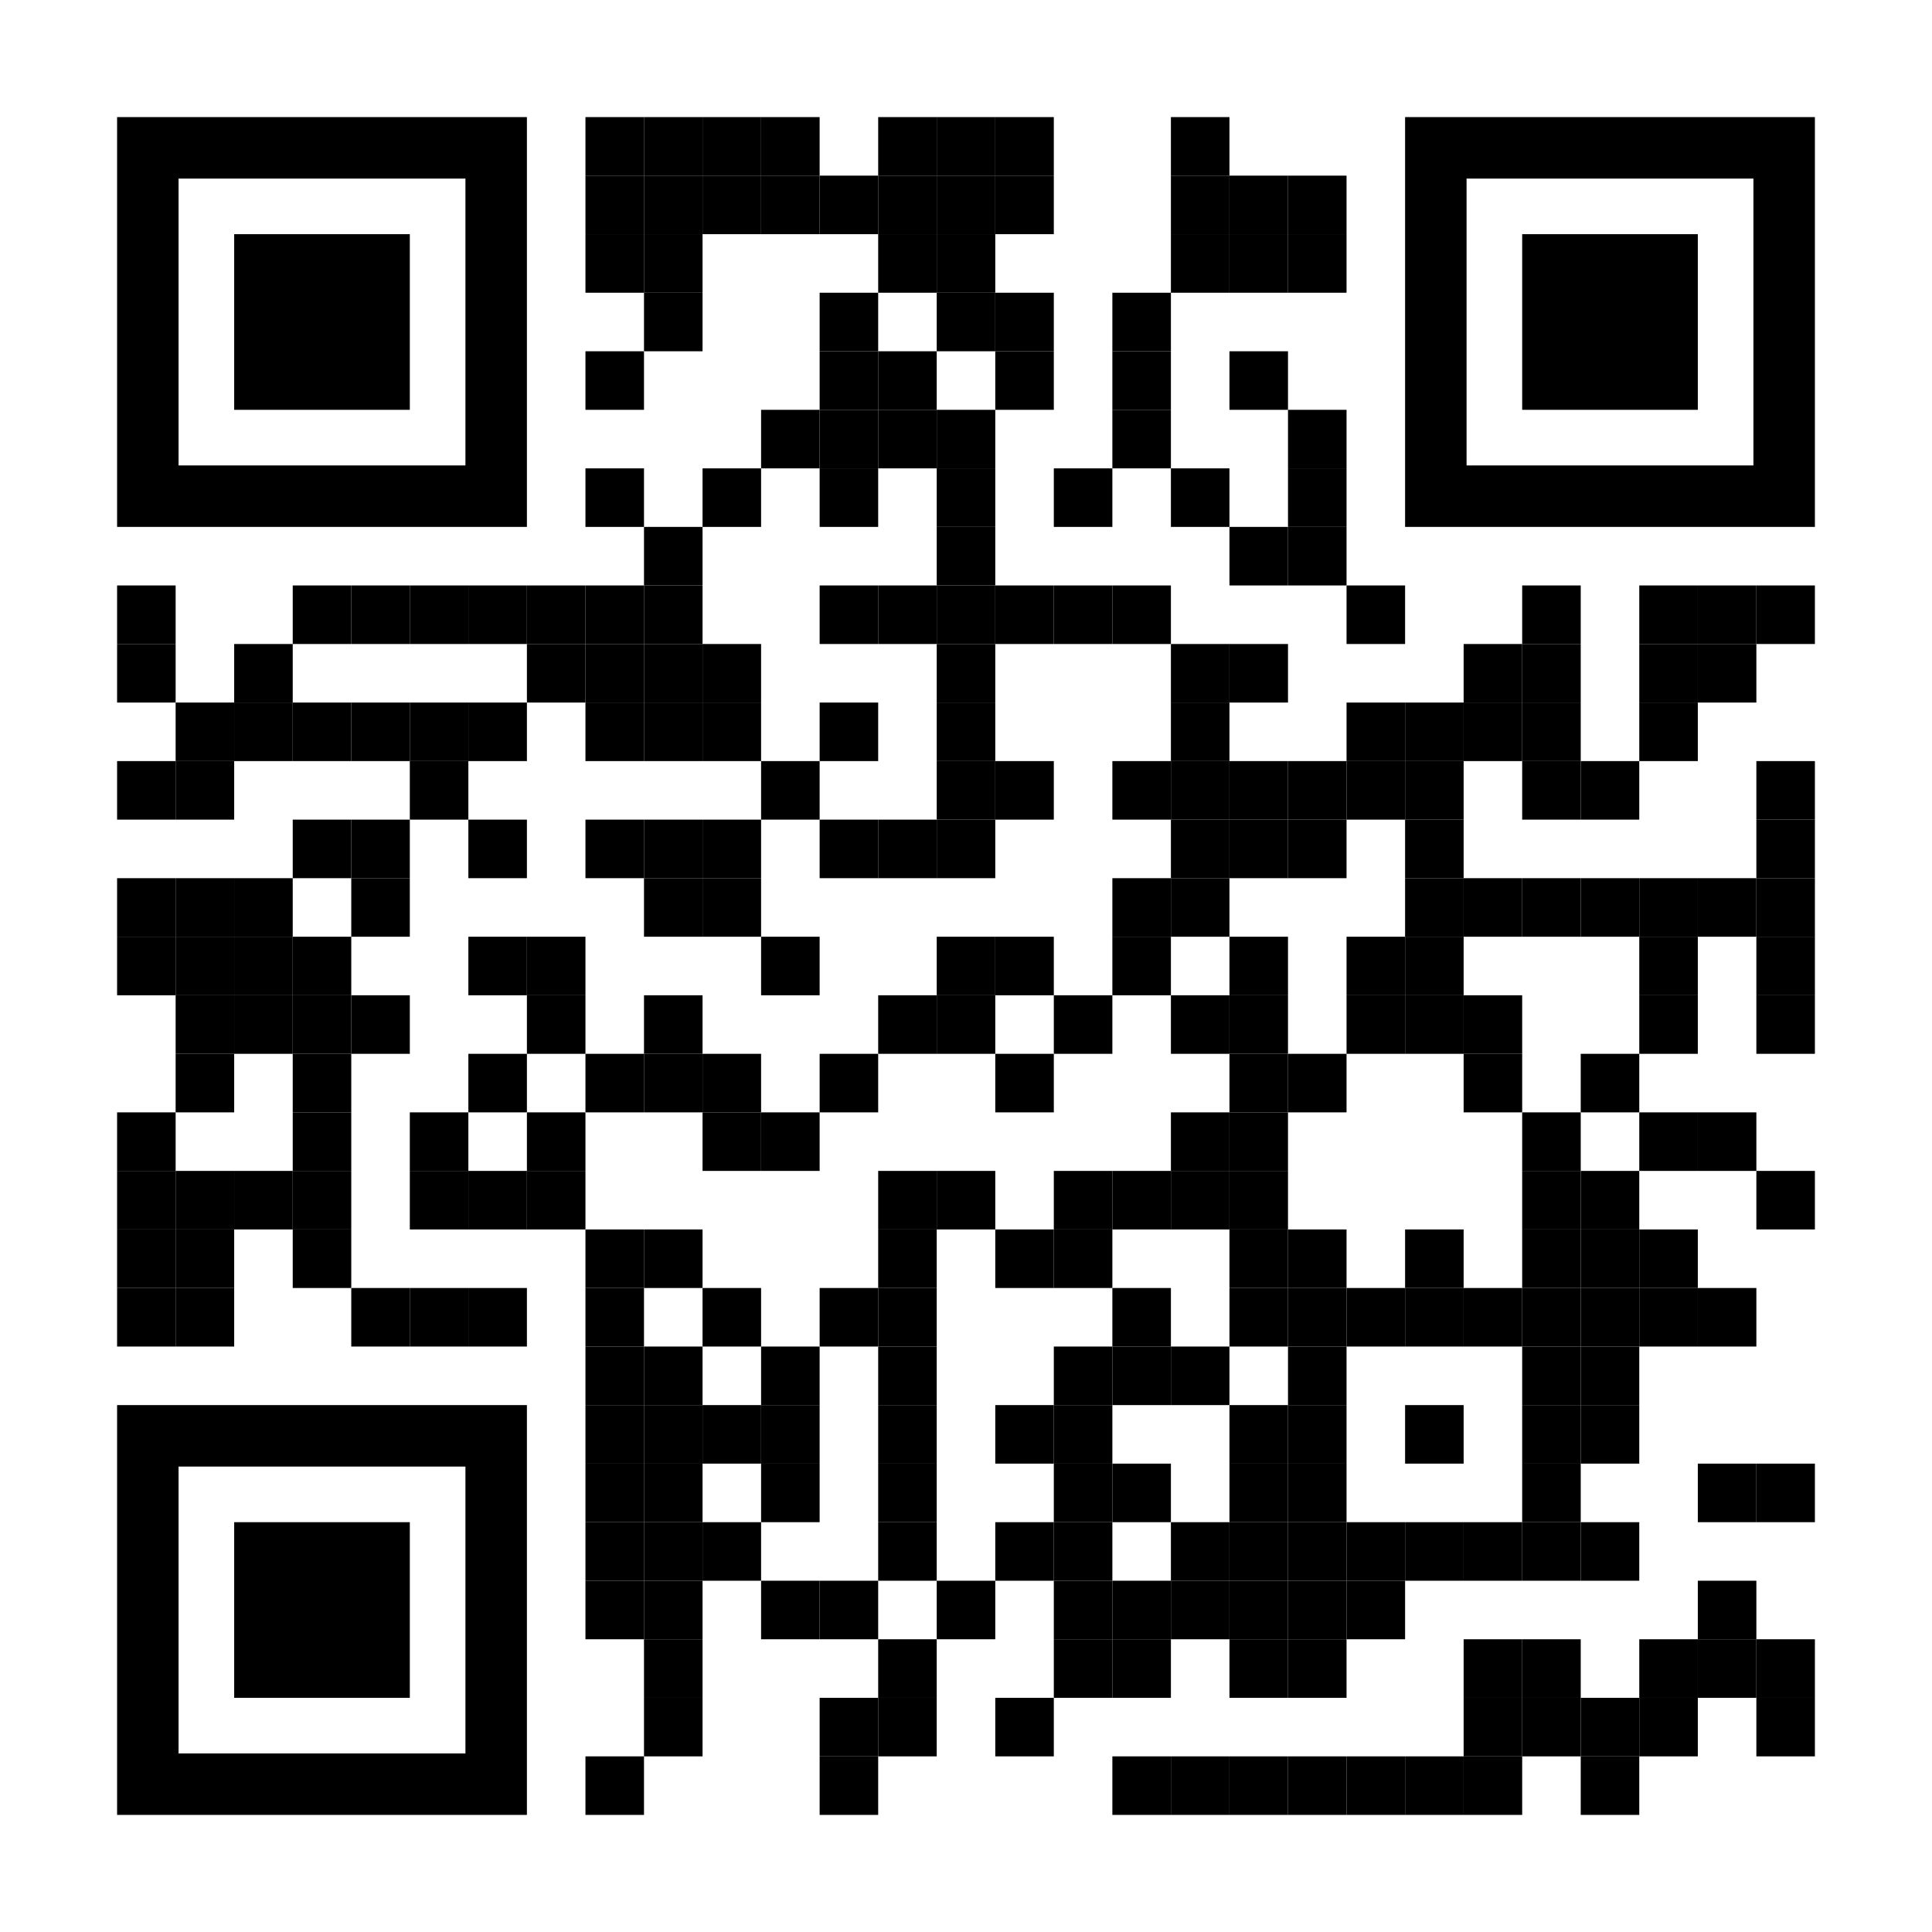 <svg width="1155" height="1155" viewBox="0 0 1155 1155" xmlns="http://www.w3.org/2000/svg" xmlns:xlink="http://www.w3.org/1999/xlink" id="Layer_1" xml:space="preserve" overflow="hidden"><rect x="0" y="0" width="1155" height="1155" fill="#FFFFFF"/><g transform="translate(70 70)"><g transform="matrix(0.35 0 0 0.35 280 0)"><g><rect x="0" y="0" width="100" height="100"/></g></g><g transform="matrix(0.35 0 0 0.35 315 0)"><g><rect x="0" y="0" width="100" height="100"/></g></g><g transform="matrix(0.35 0 0 0.35 350 0)"><g><rect x="0" y="0" width="100" height="100"/></g></g><g transform="matrix(0.35 0 0 0.35 385 0)"><g><rect x="0" y="0" width="100" height="100"/></g></g><g transform="matrix(0.35 0 0 0.35 455 0)"><g><rect x="0" y="0" width="100" height="100"/></g></g><g transform="matrix(0.35 0 0 0.35 490 0)"><g><rect x="0" y="0" width="100" height="100"/></g></g><g transform="matrix(0.35 0 0 0.35 525 0)"><g><rect x="0" y="0" width="100" height="100"/></g></g><g transform="matrix(0.35 0 0 0.35 630 0)"><g><rect x="0" y="0" width="100" height="100"/></g></g><g transform="matrix(0.35 0 0 0.35 280 35)"><g><rect x="0" y="0" width="100" height="100"/></g></g><g transform="matrix(0.35 0 0 0.35 315 35)"><g><rect x="0" y="0" width="100" height="100"/></g></g><g transform="matrix(0.35 0 0 0.35 350 35)"><g><rect x="0" y="0" width="100" height="100"/></g></g><g transform="matrix(0.35 0 0 0.35 385 35)"><g><rect x="0" y="0" width="100" height="100"/></g></g><g transform="matrix(0.35 0 0 0.35 420 35)"><g><rect x="0" y="0" width="100" height="100"/></g></g><g transform="matrix(0.35 0 0 0.35 455 35)"><g><rect x="0" y="0" width="100" height="100"/></g></g><g transform="matrix(0.35 0 0 0.35 490 35)"><g><rect x="0" y="0" width="100" height="100"/></g></g><g transform="matrix(0.35 0 0 0.35 525 35)"><g><rect x="0" y="0" width="100" height="100"/></g></g><g transform="matrix(0.35 0 0 0.35 630 35)"><g><rect x="0" y="0" width="100" height="100"/></g></g><g transform="matrix(0.35 0 0 0.35 665 35)"><g><rect x="0" y="0" width="100" height="100"/></g></g><g transform="matrix(0.35 0 0 0.35 700 35)"><g><rect x="0" y="0" width="100" height="100"/></g></g><g transform="matrix(0.35 0 0 0.35 280 70)"><g><rect x="0" y="0" width="100" height="100"/></g></g><g transform="matrix(0.35 0 0 0.35 315 70)"><g><rect x="0" y="0" width="100" height="100"/></g></g><g transform="matrix(0.35 0 0 0.35 455 70)"><g><rect x="0" y="0" width="100" height="100"/></g></g><g transform="matrix(0.35 0 0 0.35 490 70)"><g><rect x="0" y="0" width="100" height="100"/></g></g><g transform="matrix(0.35 0 0 0.35 630 70)"><g><rect x="0" y="0" width="100" height="100"/></g></g><g transform="matrix(0.35 0 0 0.35 665 70)"><g><rect x="0" y="0" width="100" height="100"/></g></g><g transform="matrix(0.35 0 0 0.35 700 70)"><g><rect x="0" y="0" width="100" height="100"/></g></g><g transform="matrix(0.35 0 0 0.35 315 105)"><g><rect x="0" y="0" width="100" height="100"/></g></g><g transform="matrix(0.35 0 0 0.35 420 105)"><g><rect x="0" y="0" width="100" height="100"/></g></g><g transform="matrix(0.35 0 0 0.35 490 105)"><g><rect x="0" y="0" width="100" height="100"/></g></g><g transform="matrix(0.35 0 0 0.35 525 105)"><g><rect x="0" y="0" width="100" height="100"/></g></g><g transform="matrix(0.35 0 0 0.35 595 105)"><g><rect x="0" y="0" width="100" height="100"/></g></g><g transform="matrix(0.35 0 0 0.35 280 140)"><g><rect x="0" y="0" width="100" height="100"/></g></g><g transform="matrix(0.35 0 0 0.35 420 140)"><g><rect x="0" y="0" width="100" height="100"/></g></g><g transform="matrix(0.35 0 0 0.35 455 140)"><g><rect x="0" y="0" width="100" height="100"/></g></g><g transform="matrix(0.35 0 0 0.35 525 140)"><g><rect x="0" y="0" width="100" height="100"/></g></g><g transform="matrix(0.35 0 0 0.35 595 140)"><g><rect x="0" y="0" width="100" height="100"/></g></g><g transform="matrix(0.35 0 0 0.35 665 140)"><g><rect x="0" y="0" width="100" height="100"/></g></g><g transform="matrix(0.35 0 0 0.35 385 175)"><g><rect x="0" y="0" width="100" height="100"/></g></g><g transform="matrix(0.35 0 0 0.35 420 175)"><g><rect x="0" y="0" width="100" height="100"/></g></g><g transform="matrix(0.35 0 0 0.35 455 175)"><g><rect x="0" y="0" width="100" height="100"/></g></g><g transform="matrix(0.35 0 0 0.35 490 175)"><g><rect x="0" y="0" width="100" height="100"/></g></g><g transform="matrix(0.35 0 0 0.35 595 175)"><g><rect x="0" y="0" width="100" height="100"/></g></g><g transform="matrix(0.35 0 0 0.35 700 175)"><g><rect x="0" y="0" width="100" height="100"/></g></g><g transform="matrix(0.35 0 0 0.35 280 210)"><g><rect x="0" y="0" width="100" height="100"/></g></g><g transform="matrix(0.35 0 0 0.35 350 210)"><g><rect x="0" y="0" width="100" height="100"/></g></g><g transform="matrix(0.35 0 0 0.35 420 210)"><g><rect x="0" y="0" width="100" height="100"/></g></g><g transform="matrix(0.35 0 0 0.35 490 210)"><g><rect x="0" y="0" width="100" height="100"/></g></g><g transform="matrix(0.35 0 0 0.35 560 210)"><g><rect x="0" y="0" width="100" height="100"/></g></g><g transform="matrix(0.35 0 0 0.35 630 210)"><g><rect x="0" y="0" width="100" height="100"/></g></g><g transform="matrix(0.35 0 0 0.35 700 210)"><g><rect x="0" y="0" width="100" height="100"/></g></g><g transform="matrix(0.35 0 0 0.35 315 245)"><g><rect x="0" y="0" width="100" height="100"/></g></g><g transform="matrix(0.35 0 0 0.35 490 245)"><g><rect x="0" y="0" width="100" height="100"/></g></g><g transform="matrix(0.35 0 0 0.35 665 245)"><g><rect x="0" y="0" width="100" height="100"/></g></g><g transform="matrix(0.35 0 0 0.35 700 245)"><g><rect x="0" y="0" width="100" height="100"/></g></g><g transform="matrix(0.35 0 0 0.35 0 280)"><g><rect x="0" y="0" width="100" height="100"/></g></g><g transform="matrix(0.35 0 0 0.35 105 280)"><g><rect x="0" y="0" width="100" height="100"/></g></g><g transform="matrix(0.35 0 0 0.35 140 280)"><g><rect x="0" y="0" width="100" height="100"/></g></g><g transform="matrix(0.35 0 0 0.35 175 280)"><g><rect x="0" y="0" width="100" height="100"/></g></g><g transform="matrix(0.35 0 0 0.35 210 280)"><g><rect x="0" y="0" width="100" height="100"/></g></g><g transform="matrix(0.35 0 0 0.35 245 280)"><g><rect x="0" y="0" width="100" height="100"/></g></g><g transform="matrix(0.35 0 0 0.35 280 280)"><g><rect x="0" y="0" width="100" height="100"/></g></g><g transform="matrix(0.35 0 0 0.35 315 280)"><g><rect x="0" y="0" width="100" height="100"/></g></g><g transform="matrix(0.35 0 0 0.35 420 280)"><g><rect x="0" y="0" width="100" height="100"/></g></g><g transform="matrix(0.35 0 0 0.35 455 280)"><g><rect x="0" y="0" width="100" height="100"/></g></g><g transform="matrix(0.35 0 0 0.35 490 280)"><g><rect x="0" y="0" width="100" height="100"/></g></g><g transform="matrix(0.35 0 0 0.35 525 280)"><g><rect x="0" y="0" width="100" height="100"/></g></g><g transform="matrix(0.35 0 0 0.35 560 280)"><g><rect x="0" y="0" width="100" height="100"/></g></g><g transform="matrix(0.35 0 0 0.35 595 280)"><g><rect x="0" y="0" width="100" height="100"/></g></g><g transform="matrix(0.35 0 0 0.35 735 280)"><g><rect x="0" y="0" width="100" height="100"/></g></g><g transform="matrix(0.35 0 0 0.35 840 280)"><g><rect x="0" y="0" width="100" height="100"/></g></g><g transform="matrix(0.35 0 0 0.35 910 280)"><g><rect x="0" y="0" width="100" height="100"/></g></g><g transform="matrix(0.35 0 0 0.35 945 280)"><g><rect x="0" y="0" width="100" height="100"/></g></g><g transform="matrix(0.35 0 0 0.35 980 280)"><g><rect x="0" y="0" width="100" height="100"/></g></g><g transform="matrix(0.35 0 0 0.35 0 315)"><g><rect x="0" y="0" width="100" height="100"/></g></g><g transform="matrix(0.35 0 0 0.35 70 315)"><g><rect x="0" y="0" width="100" height="100"/></g></g><g transform="matrix(0.35 0 0 0.35 245 315)"><g><rect x="0" y="0" width="100" height="100"/></g></g><g transform="matrix(0.35 0 0 0.35 280 315)"><g><rect x="0" y="0" width="100" height="100"/></g></g><g transform="matrix(0.35 0 0 0.35 315 315)"><g><rect x="0" y="0" width="100" height="100"/></g></g><g transform="matrix(0.35 0 0 0.35 350 315)"><g><rect x="0" y="0" width="100" height="100"/></g></g><g transform="matrix(0.35 0 0 0.35 490 315)"><g><rect x="0" y="0" width="100" height="100"/></g></g><g transform="matrix(0.35 0 0 0.35 630 315)"><g><rect x="0" y="0" width="100" height="100"/></g></g><g transform="matrix(0.35 0 0 0.35 665 315)"><g><rect x="0" y="0" width="100" height="100"/></g></g><g transform="matrix(0.35 0 0 0.35 805 315)"><g><rect x="0" y="0" width="100" height="100"/></g></g><g transform="matrix(0.35 0 0 0.35 840 315)"><g><rect x="0" y="0" width="100" height="100"/></g></g><g transform="matrix(0.35 0 0 0.35 910 315)"><g><rect x="0" y="0" width="100" height="100"/></g></g><g transform="matrix(0.35 0 0 0.35 945 315)"><g><rect x="0" y="0" width="100" height="100"/></g></g><g transform="matrix(0.35 0 0 0.35 35 350)"><g><rect x="0" y="0" width="100" height="100"/></g></g><g transform="matrix(0.35 0 0 0.35 70 350)"><g><rect x="0" y="0" width="100" height="100"/></g></g><g transform="matrix(0.35 0 0 0.35 105 350)"><g><rect x="0" y="0" width="100" height="100"/></g></g><g transform="matrix(0.35 0 0 0.35 140 350)"><g><rect x="0" y="0" width="100" height="100"/></g></g><g transform="matrix(0.35 0 0 0.35 175 350)"><g><rect x="0" y="0" width="100" height="100"/></g></g><g transform="matrix(0.35 0 0 0.35 210 350)"><g><rect x="0" y="0" width="100" height="100"/></g></g><g transform="matrix(0.35 0 0 0.35 280 350)"><g><rect x="0" y="0" width="100" height="100"/></g></g><g transform="matrix(0.35 0 0 0.35 315 350)"><g><rect x="0" y="0" width="100" height="100"/></g></g><g transform="matrix(0.35 0 0 0.35 350 350)"><g><rect x="0" y="0" width="100" height="100"/></g></g><g transform="matrix(0.35 0 0 0.35 420 350)"><g><rect x="0" y="0" width="100" height="100"/></g></g><g transform="matrix(0.35 0 0 0.35 490 350)"><g><rect x="0" y="0" width="100" height="100"/></g></g><g transform="matrix(0.35 0 0 0.35 630 350)"><g><rect x="0" y="0" width="100" height="100"/></g></g><g transform="matrix(0.35 0 0 0.35 735 350)"><g><rect x="0" y="0" width="100" height="100"/></g></g><g transform="matrix(0.35 0 0 0.35 770 350)"><g><rect x="0" y="0" width="100" height="100"/></g></g><g transform="matrix(0.35 0 0 0.35 805 350)"><g><rect x="0" y="0" width="100" height="100"/></g></g><g transform="matrix(0.35 0 0 0.35 840 350)"><g><rect x="0" y="0" width="100" height="100"/></g></g><g transform="matrix(0.35 0 0 0.35 910 350)"><g><rect x="0" y="0" width="100" height="100"/></g></g><g transform="matrix(0.35 0 0 0.35 0 385)"><g><rect x="0" y="0" width="100" height="100"/></g></g><g transform="matrix(0.35 0 0 0.35 35 385)"><g><rect x="0" y="0" width="100" height="100"/></g></g><g transform="matrix(0.35 0 0 0.35 175 385)"><g><rect x="0" y="0" width="100" height="100"/></g></g><g transform="matrix(0.35 0 0 0.35 385 385)"><g><rect x="0" y="0" width="100" height="100"/></g></g><g transform="matrix(0.35 0 0 0.35 490 385)"><g><rect x="0" y="0" width="100" height="100"/></g></g><g transform="matrix(0.35 0 0 0.35 525 385)"><g><rect x="0" y="0" width="100" height="100"/></g></g><g transform="matrix(0.35 0 0 0.35 595 385)"><g><rect x="0" y="0" width="100" height="100"/></g></g><g transform="matrix(0.35 0 0 0.35 630 385)"><g><rect x="0" y="0" width="100" height="100"/></g></g><g transform="matrix(0.35 0 0 0.35 665 385)"><g><rect x="0" y="0" width="100" height="100"/></g></g><g transform="matrix(0.35 0 0 0.35 700 385)"><g><rect x="0" y="0" width="100" height="100"/></g></g><g transform="matrix(0.35 0 0 0.35 735 385)"><g><rect x="0" y="0" width="100" height="100"/></g></g><g transform="matrix(0.35 0 0 0.35 770 385)"><g><rect x="0" y="0" width="100" height="100"/></g></g><g transform="matrix(0.35 0 0 0.35 840 385)"><g><rect x="0" y="0" width="100" height="100"/></g></g><g transform="matrix(0.35 0 0 0.35 875 385)"><g><rect x="0" y="0" width="100" height="100"/></g></g><g transform="matrix(0.35 0 0 0.35 980 385)"><g><rect x="0" y="0" width="100" height="100"/></g></g><g transform="matrix(0.35 0 0 0.35 105 420)"><g><rect x="0" y="0" width="100" height="100"/></g></g><g transform="matrix(0.35 0 0 0.35 140 420)"><g><rect x="0" y="0" width="100" height="100"/></g></g><g transform="matrix(0.35 0 0 0.35 210 420)"><g><rect x="0" y="0" width="100" height="100"/></g></g><g transform="matrix(0.35 0 0 0.35 280 420)"><g><rect x="0" y="0" width="100" height="100"/></g></g><g transform="matrix(0.35 0 0 0.35 315 420)"><g><rect x="0" y="0" width="100" height="100"/></g></g><g transform="matrix(0.35 0 0 0.35 350 420)"><g><rect x="0" y="0" width="100" height="100"/></g></g><g transform="matrix(0.35 0 0 0.35 420 420)"><g><rect x="0" y="0" width="100" height="100"/></g></g><g transform="matrix(0.35 0 0 0.35 455 420)"><g><rect x="0" y="0" width="100" height="100"/></g></g><g transform="matrix(0.35 0 0 0.35 490 420)"><g><rect x="0" y="0" width="100" height="100"/></g></g><g transform="matrix(0.35 0 0 0.35 630 420)"><g><rect x="0" y="0" width="100" height="100"/></g></g><g transform="matrix(0.35 0 0 0.35 665 420)"><g><rect x="0" y="0" width="100" height="100"/></g></g><g transform="matrix(0.35 0 0 0.35 700 420)"><g><rect x="0" y="0" width="100" height="100"/></g></g><g transform="matrix(0.35 0 0 0.35 770 420)"><g><rect x="0" y="0" width="100" height="100"/></g></g><g transform="matrix(0.35 0 0 0.35 980 420)"><g><rect x="0" y="0" width="100" height="100"/></g></g><g transform="matrix(0.35 0 0 0.35 0 455)"><g><rect x="0" y="0" width="100" height="100"/></g></g><g transform="matrix(0.35 0 0 0.35 35 455)"><g><rect x="0" y="0" width="100" height="100"/></g></g><g transform="matrix(0.35 0 0 0.35 70 455)"><g><rect x="0" y="0" width="100" height="100"/></g></g><g transform="matrix(0.35 0 0 0.35 140 455)"><g><rect x="0" y="0" width="100" height="100"/></g></g><g transform="matrix(0.35 0 0 0.35 315 455)"><g><rect x="0" y="0" width="100" height="100"/></g></g><g transform="matrix(0.35 0 0 0.35 350 455)"><g><rect x="0" y="0" width="100" height="100"/></g></g><g transform="matrix(0.35 0 0 0.35 595 455)"><g><rect x="0" y="0" width="100" height="100"/></g></g><g transform="matrix(0.35 0 0 0.35 630 455)"><g><rect x="0" y="0" width="100" height="100"/></g></g><g transform="matrix(0.35 0 0 0.35 770 455)"><g><rect x="0" y="0" width="100" height="100"/></g></g><g transform="matrix(0.35 0 0 0.35 805 455)"><g><rect x="0" y="0" width="100" height="100"/></g></g><g transform="matrix(0.35 0 0 0.35 840 455)"><g><rect x="0" y="0" width="100" height="100"/></g></g><g transform="matrix(0.35 0 0 0.35 875 455)"><g><rect x="0" y="0" width="100" height="100"/></g></g><g transform="matrix(0.35 0 0 0.35 910 455)"><g><rect x="0" y="0" width="100" height="100"/></g></g><g transform="matrix(0.35 0 0 0.35 945 455)"><g><rect x="0" y="0" width="100" height="100"/></g></g><g transform="matrix(0.35 0 0 0.35 980 455)"><g><rect x="0" y="0" width="100" height="100"/></g></g><g transform="matrix(0.35 0 0 0.35 0 490)"><g><rect x="0" y="0" width="100" height="100"/></g></g><g transform="matrix(0.35 0 0 0.35 35 490)"><g><rect x="0" y="0" width="100" height="100"/></g></g><g transform="matrix(0.35 0 0 0.35 70 490)"><g><rect x="0" y="0" width="100" height="100"/></g></g><g transform="matrix(0.35 0 0 0.35 105 490)"><g><rect x="0" y="0" width="100" height="100"/></g></g><g transform="matrix(0.35 0 0 0.35 210 490)"><g><rect x="0" y="0" width="100" height="100"/></g></g><g transform="matrix(0.35 0 0 0.35 245 490)"><g><rect x="0" y="0" width="100" height="100"/></g></g><g transform="matrix(0.35 0 0 0.35 385 490)"><g><rect x="0" y="0" width="100" height="100"/></g></g><g transform="matrix(0.35 0 0 0.35 490 490)"><g><rect x="0" y="0" width="100" height="100"/></g></g><g transform="matrix(0.35 0 0 0.35 525 490)"><g><rect x="0" y="0" width="100" height="100"/></g></g><g transform="matrix(0.35 0 0 0.35 595 490)"><g><rect x="0" y="0" width="100" height="100"/></g></g><g transform="matrix(0.35 0 0 0.35 665 490)"><g><rect x="0" y="0" width="100" height="100"/></g></g><g transform="matrix(0.35 0 0 0.35 735 490)"><g><rect x="0" y="0" width="100" height="100"/></g></g><g transform="matrix(0.35 0 0 0.35 770 490)"><g><rect x="0" y="0" width="100" height="100"/></g></g><g transform="matrix(0.35 0 0 0.35 910 490)"><g><rect x="0" y="0" width="100" height="100"/></g></g><g transform="matrix(0.35 0 0 0.35 980 490)"><g><rect x="0" y="0" width="100" height="100"/></g></g><g transform="matrix(0.35 0 0 0.35 35 525)"><g><rect x="0" y="0" width="100" height="100"/></g></g><g transform="matrix(0.35 0 0 0.35 70 525)"><g><rect x="0" y="0" width="100" height="100"/></g></g><g transform="matrix(0.35 0 0 0.35 105 525)"><g><rect x="0" y="0" width="100" height="100"/></g></g><g transform="matrix(0.35 0 0 0.35 140 525)"><g><rect x="0" y="0" width="100" height="100"/></g></g><g transform="matrix(0.35 0 0 0.35 245 525)"><g><rect x="0" y="0" width="100" height="100"/></g></g><g transform="matrix(0.35 0 0 0.35 315 525)"><g><rect x="0" y="0" width="100" height="100"/></g></g><g transform="matrix(0.35 0 0 0.35 455 525)"><g><rect x="0" y="0" width="100" height="100"/></g></g><g transform="matrix(0.35 0 0 0.35 490 525)"><g><rect x="0" y="0" width="100" height="100"/></g></g><g transform="matrix(0.35 0 0 0.35 560 525)"><g><rect x="0" y="0" width="100" height="100"/></g></g><g transform="matrix(0.35 0 0 0.35 630 525)"><g><rect x="0" y="0" width="100" height="100"/></g></g><g transform="matrix(0.35 0 0 0.35 665 525)"><g><rect x="0" y="0" width="100" height="100"/></g></g><g transform="matrix(0.35 0 0 0.35 735 525)"><g><rect x="0" y="0" width="100" height="100"/></g></g><g transform="matrix(0.35 0 0 0.35 770 525)"><g><rect x="0" y="0" width="100" height="100"/></g></g><g transform="matrix(0.35 0 0 0.35 805 525)"><g><rect x="0" y="0" width="100" height="100"/></g></g><g transform="matrix(0.35 0 0 0.35 910 525)"><g><rect x="0" y="0" width="100" height="100"/></g></g><g transform="matrix(0.35 0 0 0.35 980 525)"><g><rect x="0" y="0" width="100" height="100"/></g></g><g transform="matrix(0.35 0 0 0.35 35 560)"><g><rect x="0" y="0" width="100" height="100"/></g></g><g transform="matrix(0.35 0 0 0.35 105 560)"><g><rect x="0" y="0" width="100" height="100"/></g></g><g transform="matrix(0.35 0 0 0.35 210 560)"><g><rect x="0" y="0" width="100" height="100"/></g></g><g transform="matrix(0.35 0 0 0.35 280 560)"><g><rect x="0" y="0" width="100" height="100"/></g></g><g transform="matrix(0.35 0 0 0.35 315 560)"><g><rect x="0" y="0" width="100" height="100"/></g></g><g transform="matrix(0.35 0 0 0.35 350 560)"><g><rect x="0" y="0" width="100" height="100"/></g></g><g transform="matrix(0.35 0 0 0.35 420 560)"><g><rect x="0" y="0" width="100" height="100"/></g></g><g transform="matrix(0.35 0 0 0.35 525 560)"><g><rect x="0" y="0" width="100" height="100"/></g></g><g transform="matrix(0.35 0 0 0.35 665 560)"><g><rect x="0" y="0" width="100" height="100"/></g></g><g transform="matrix(0.35 0 0 0.35 700 560)"><g><rect x="0" y="0" width="100" height="100"/></g></g><g transform="matrix(0.35 0 0 0.35 805 560)"><g><rect x="0" y="0" width="100" height="100"/></g></g><g transform="matrix(0.35 0 0 0.35 875 560)"><g><rect x="0" y="0" width="100" height="100"/></g></g><g transform="matrix(0.35 0 0 0.35 0 595)"><g><rect x="0" y="0" width="100" height="100"/></g></g><g transform="matrix(0.35 0 0 0.35 105 595)"><g><rect x="0" y="0" width="100" height="100"/></g></g><g transform="matrix(0.35 0 0 0.35 175 595)"><g><rect x="0" y="0" width="100" height="100"/></g></g><g transform="matrix(0.35 0 0 0.35 245 595)"><g><rect x="0" y="0" width="100" height="100"/></g></g><g transform="matrix(0.35 0 0 0.35 350 595)"><g><rect x="0" y="0" width="100" height="100"/></g></g><g transform="matrix(0.35 0 0 0.35 385 595)"><g><rect x="0" y="0" width="100" height="100"/></g></g><g transform="matrix(0.35 0 0 0.35 630 595)"><g><rect x="0" y="0" width="100" height="100"/></g></g><g transform="matrix(0.35 0 0 0.35 665 595)"><g><rect x="0" y="0" width="100" height="100"/></g></g><g transform="matrix(0.35 0 0 0.35 840 595)"><g><rect x="0" y="0" width="100" height="100"/></g></g><g transform="matrix(0.35 0 0 0.35 910 595)"><g><rect x="0" y="0" width="100" height="100"/></g></g><g transform="matrix(0.35 0 0 0.35 945 595)"><g><rect x="0" y="0" width="100" height="100"/></g></g><g transform="matrix(0.35 0 0 0.35 0 630)"><g><rect x="0" y="0" width="100" height="100"/></g></g><g transform="matrix(0.35 0 0 0.35 35 630)"><g><rect x="0" y="0" width="100" height="100"/></g></g><g transform="matrix(0.35 0 0 0.35 70 630)"><g><rect x="0" y="0" width="100" height="100"/></g></g><g transform="matrix(0.35 0 0 0.35 105 630)"><g><rect x="0" y="0" width="100" height="100"/></g></g><g transform="matrix(0.35 0 0 0.35 175 630)"><g><rect x="0" y="0" width="100" height="100"/></g></g><g transform="matrix(0.35 0 0 0.35 210 630)"><g><rect x="0" y="0" width="100" height="100"/></g></g><g transform="matrix(0.35 0 0 0.35 245 630)"><g><rect x="0" y="0" width="100" height="100"/></g></g><g transform="matrix(0.35 0 0 0.35 455 630)"><g><rect x="0" y="0" width="100" height="100"/></g></g><g transform="matrix(0.35 0 0 0.35 490 630)"><g><rect x="0" y="0" width="100" height="100"/></g></g><g transform="matrix(0.35 0 0 0.35 560 630)"><g><rect x="0" y="0" width="100" height="100"/></g></g><g transform="matrix(0.35 0 0 0.35 595 630)"><g><rect x="0" y="0" width="100" height="100"/></g></g><g transform="matrix(0.35 0 0 0.35 630 630)"><g><rect x="0" y="0" width="100" height="100"/></g></g><g transform="matrix(0.35 0 0 0.35 665 630)"><g><rect x="0" y="0" width="100" height="100"/></g></g><g transform="matrix(0.35 0 0 0.35 840 630)"><g><rect x="0" y="0" width="100" height="100"/></g></g><g transform="matrix(0.35 0 0 0.35 875 630)"><g><rect x="0" y="0" width="100" height="100"/></g></g><g transform="matrix(0.35 0 0 0.35 980 630)"><g><rect x="0" y="0" width="100" height="100"/></g></g><g transform="matrix(0.35 0 0 0.35 0 665)"><g><rect x="0" y="0" width="100" height="100"/></g></g><g transform="matrix(0.35 0 0 0.35 35 665)"><g><rect x="0" y="0" width="100" height="100"/></g></g><g transform="matrix(0.35 0 0 0.35 105 665)"><g><rect x="0" y="0" width="100" height="100"/></g></g><g transform="matrix(0.35 0 0 0.35 280 665)"><g><rect x="0" y="0" width="100" height="100"/></g></g><g transform="matrix(0.35 0 0 0.35 315 665)"><g><rect x="0" y="0" width="100" height="100"/></g></g><g transform="matrix(0.35 0 0 0.35 455 665)"><g><rect x="0" y="0" width="100" height="100"/></g></g><g transform="matrix(0.35 0 0 0.35 525 665)"><g><rect x="0" y="0" width="100" height="100"/></g></g><g transform="matrix(0.35 0 0 0.35 560 665)"><g><rect x="0" y="0" width="100" height="100"/></g></g><g transform="matrix(0.35 0 0 0.35 665 665)"><g><rect x="0" y="0" width="100" height="100"/></g></g><g transform="matrix(0.35 0 0 0.35 700 665)"><g><rect x="0" y="0" width="100" height="100"/></g></g><g transform="matrix(0.35 0 0 0.35 770 665)"><g><rect x="0" y="0" width="100" height="100"/></g></g><g transform="matrix(0.35 0 0 0.35 840 665)"><g><rect x="0" y="0" width="100" height="100"/></g></g><g transform="matrix(0.35 0 0 0.35 875 665)"><g><rect x="0" y="0" width="100" height="100"/></g></g><g transform="matrix(0.35 0 0 0.35 910 665)"><g><rect x="0" y="0" width="100" height="100"/></g></g><g transform="matrix(0.35 0 0 0.35 0 700)"><g><rect x="0" y="0" width="100" height="100"/></g></g><g transform="matrix(0.35 0 0 0.35 35 700)"><g><rect x="0" y="0" width="100" height="100"/></g></g><g transform="matrix(0.35 0 0 0.35 140 700)"><g><rect x="0" y="0" width="100" height="100"/></g></g><g transform="matrix(0.35 0 0 0.35 175 700)"><g><rect x="0" y="0" width="100" height="100"/></g></g><g transform="matrix(0.35 0 0 0.35 210 700)"><g><rect x="0" y="0" width="100" height="100"/></g></g><g transform="matrix(0.35 0 0 0.35 280 700)"><g><rect x="0" y="0" width="100" height="100"/></g></g><g transform="matrix(0.35 0 0 0.35 350 700)"><g><rect x="0" y="0" width="100" height="100"/></g></g><g transform="matrix(0.35 0 0 0.35 420 700)"><g><rect x="0" y="0" width="100" height="100"/></g></g><g transform="matrix(0.35 0 0 0.35 455 700)"><g><rect x="0" y="0" width="100" height="100"/></g></g><g transform="matrix(0.35 0 0 0.35 595 700)"><g><rect x="0" y="0" width="100" height="100"/></g></g><g transform="matrix(0.35 0 0 0.35 665 700)"><g><rect x="0" y="0" width="100" height="100"/></g></g><g transform="matrix(0.35 0 0 0.35 700 700)"><g><rect x="0" y="0" width="100" height="100"/></g></g><g transform="matrix(0.35 0 0 0.35 735 700)"><g><rect x="0" y="0" width="100" height="100"/></g></g><g transform="matrix(0.35 0 0 0.35 770 700)"><g><rect x="0" y="0" width="100" height="100"/></g></g><g transform="matrix(0.35 0 0 0.35 805 700)"><g><rect x="0" y="0" width="100" height="100"/></g></g><g transform="matrix(0.35 0 0 0.35 840 700)"><g><rect x="0" y="0" width="100" height="100"/></g></g><g transform="matrix(0.35 0 0 0.35 875 700)"><g><rect x="0" y="0" width="100" height="100"/></g></g><g transform="matrix(0.35 0 0 0.35 910 700)"><g><rect x="0" y="0" width="100" height="100"/></g></g><g transform="matrix(0.35 0 0 0.35 945 700)"><g><rect x="0" y="0" width="100" height="100"/></g></g><g transform="matrix(0.35 0 0 0.35 280 735)"><g><rect x="0" y="0" width="100" height="100"/></g></g><g transform="matrix(0.35 0 0 0.35 315 735)"><g><rect x="0" y="0" width="100" height="100"/></g></g><g transform="matrix(0.35 0 0 0.35 385 735)"><g><rect x="0" y="0" width="100" height="100"/></g></g><g transform="matrix(0.35 0 0 0.35 455 735)"><g><rect x="0" y="0" width="100" height="100"/></g></g><g transform="matrix(0.35 0 0 0.35 560 735)"><g><rect x="0" y="0" width="100" height="100"/></g></g><g transform="matrix(0.35 0 0 0.35 595 735)"><g><rect x="0" y="0" width="100" height="100"/></g></g><g transform="matrix(0.35 0 0 0.35 630 735)"><g><rect x="0" y="0" width="100" height="100"/></g></g><g transform="matrix(0.35 0 0 0.35 700 735)"><g><rect x="0" y="0" width="100" height="100"/></g></g><g transform="matrix(0.35 0 0 0.35 840 735)"><g><rect x="0" y="0" width="100" height="100"/></g></g><g transform="matrix(0.35 0 0 0.35 875 735)"><g><rect x="0" y="0" width="100" height="100"/></g></g><g transform="matrix(0.35 0 0 0.35 280 770)"><g><rect x="0" y="0" width="100" height="100"/></g></g><g transform="matrix(0.35 0 0 0.35 315 770)"><g><rect x="0" y="0" width="100" height="100"/></g></g><g transform="matrix(0.35 0 0 0.35 350 770)"><g><rect x="0" y="0" width="100" height="100"/></g></g><g transform="matrix(0.35 0 0 0.35 385 770)"><g><rect x="0" y="0" width="100" height="100"/></g></g><g transform="matrix(0.35 0 0 0.35 455 770)"><g><rect x="0" y="0" width="100" height="100"/></g></g><g transform="matrix(0.35 0 0 0.35 525 770)"><g><rect x="0" y="0" width="100" height="100"/></g></g><g transform="matrix(0.35 0 0 0.35 560 770)"><g><rect x="0" y="0" width="100" height="100"/></g></g><g transform="matrix(0.35 0 0 0.35 665 770)"><g><rect x="0" y="0" width="100" height="100"/></g></g><g transform="matrix(0.35 0 0 0.35 700 770)"><g><rect x="0" y="0" width="100" height="100"/></g></g><g transform="matrix(0.35 0 0 0.35 770 770)"><g><rect x="0" y="0" width="100" height="100"/></g></g><g transform="matrix(0.35 0 0 0.35 840 770)"><g><rect x="0" y="0" width="100" height="100"/></g></g><g transform="matrix(0.35 0 0 0.35 875 770)"><g><rect x="0" y="0" width="100" height="100"/></g></g><g transform="matrix(0.35 0 0 0.35 280 805)"><g><rect x="0" y="0" width="100" height="100"/></g></g><g transform="matrix(0.35 0 0 0.35 315 805)"><g><rect x="0" y="0" width="100" height="100"/></g></g><g transform="matrix(0.35 0 0 0.35 385 805)"><g><rect x="0" y="0" width="100" height="100"/></g></g><g transform="matrix(0.35 0 0 0.35 455 805)"><g><rect x="0" y="0" width="100" height="100"/></g></g><g transform="matrix(0.35 0 0 0.35 560 805)"><g><rect x="0" y="0" width="100" height="100"/></g></g><g transform="matrix(0.35 0 0 0.35 595 805)"><g><rect x="0" y="0" width="100" height="100"/></g></g><g transform="matrix(0.35 0 0 0.35 665 805)"><g><rect x="0" y="0" width="100" height="100"/></g></g><g transform="matrix(0.35 0 0 0.35 700 805)"><g><rect x="0" y="0" width="100" height="100"/></g></g><g transform="matrix(0.35 0 0 0.35 840 805)"><g><rect x="0" y="0" width="100" height="100"/></g></g><g transform="matrix(0.35 0 0 0.35 945 805)"><g><rect x="0" y="0" width="100" height="100"/></g></g><g transform="matrix(0.35 0 0 0.35 980 805)"><g><rect x="0" y="0" width="100" height="100"/></g></g><g transform="matrix(0.35 0 0 0.35 280 840)"><g><rect x="0" y="0" width="100" height="100"/></g></g><g transform="matrix(0.35 0 0 0.35 315 840)"><g><rect x="0" y="0" width="100" height="100"/></g></g><g transform="matrix(0.35 0 0 0.35 350 840)"><g><rect x="0" y="0" width="100" height="100"/></g></g><g transform="matrix(0.35 0 0 0.35 455 840)"><g><rect x="0" y="0" width="100" height="100"/></g></g><g transform="matrix(0.35 0 0 0.35 525 840)"><g><rect x="0" y="0" width="100" height="100"/></g></g><g transform="matrix(0.35 0 0 0.35 560 840)"><g><rect x="0" y="0" width="100" height="100"/></g></g><g transform="matrix(0.35 0 0 0.35 630 840)"><g><rect x="0" y="0" width="100" height="100"/></g></g><g transform="matrix(0.35 0 0 0.35 665 840)"><g><rect x="0" y="0" width="100" height="100"/></g></g><g transform="matrix(0.35 0 0 0.35 700 840)"><g><rect x="0" y="0" width="100" height="100"/></g></g><g transform="matrix(0.35 0 0 0.35 735 840)"><g><rect x="0" y="0" width="100" height="100"/></g></g><g transform="matrix(0.35 0 0 0.35 770 840)"><g><rect x="0" y="0" width="100" height="100"/></g></g><g transform="matrix(0.35 0 0 0.35 805 840)"><g><rect x="0" y="0" width="100" height="100"/></g></g><g transform="matrix(0.35 0 0 0.35 840 840)"><g><rect x="0" y="0" width="100" height="100"/></g></g><g transform="matrix(0.35 0 0 0.35 875 840)"><g><rect x="0" y="0" width="100" height="100"/></g></g><g transform="matrix(0.35 0 0 0.35 280 875)"><g><rect x="0" y="0" width="100" height="100"/></g></g><g transform="matrix(0.35 0 0 0.35 315 875)"><g><rect x="0" y="0" width="100" height="100"/></g></g><g transform="matrix(0.35 0 0 0.35 385 875)"><g><rect x="0" y="0" width="100" height="100"/></g></g><g transform="matrix(0.35 0 0 0.35 420 875)"><g><rect x="0" y="0" width="100" height="100"/></g></g><g transform="matrix(0.35 0 0 0.35 490 875)"><g><rect x="0" y="0" width="100" height="100"/></g></g><g transform="matrix(0.35 0 0 0.35 560 875)"><g><rect x="0" y="0" width="100" height="100"/></g></g><g transform="matrix(0.35 0 0 0.35 595 875)"><g><rect x="0" y="0" width="100" height="100"/></g></g><g transform="matrix(0.35 0 0 0.35 630 875)"><g><rect x="0" y="0" width="100" height="100"/></g></g><g transform="matrix(0.35 0 0 0.35 665 875)"><g><rect x="0" y="0" width="100" height="100"/></g></g><g transform="matrix(0.35 0 0 0.35 700 875)"><g><rect x="0" y="0" width="100" height="100"/></g></g><g transform="matrix(0.35 0 0 0.35 735 875)"><g><rect x="0" y="0" width="100" height="100"/></g></g><g transform="matrix(0.35 0 0 0.35 945 875)"><g><rect x="0" y="0" width="100" height="100"/></g></g><g transform="matrix(0.35 0 0 0.35 315 910)"><g><rect x="0" y="0" width="100" height="100"/></g></g><g transform="matrix(0.35 0 0 0.35 455 910)"><g><rect x="0" y="0" width="100" height="100"/></g></g><g transform="matrix(0.35 0 0 0.35 560 910)"><g><rect x="0" y="0" width="100" height="100"/></g></g><g transform="matrix(0.35 0 0 0.35 595 910)"><g><rect x="0" y="0" width="100" height="100"/></g></g><g transform="matrix(0.35 0 0 0.35 665 910)"><g><rect x="0" y="0" width="100" height="100"/></g></g><g transform="matrix(0.35 0 0 0.35 700 910)"><g><rect x="0" y="0" width="100" height="100"/></g></g><g transform="matrix(0.35 0 0 0.35 805 910)"><g><rect x="0" y="0" width="100" height="100"/></g></g><g transform="matrix(0.35 0 0 0.35 840 910)"><g><rect x="0" y="0" width="100" height="100"/></g></g><g transform="matrix(0.35 0 0 0.35 910 910)"><g><rect x="0" y="0" width="100" height="100"/></g></g><g transform="matrix(0.35 0 0 0.35 945 910)"><g><rect x="0" y="0" width="100" height="100"/></g></g><g transform="matrix(0.35 0 0 0.35 980 910)"><g><rect x="0" y="0" width="100" height="100"/></g></g><g transform="matrix(0.35 0 0 0.35 315 945)"><g><rect x="0" y="0" width="100" height="100"/></g></g><g transform="matrix(0.35 0 0 0.35 420 945)"><g><rect x="0" y="0" width="100" height="100"/></g></g><g transform="matrix(0.35 0 0 0.35 455 945)"><g><rect x="0" y="0" width="100" height="100"/></g></g><g transform="matrix(0.35 0 0 0.35 525 945)"><g><rect x="0" y="0" width="100" height="100"/></g></g><g transform="matrix(0.35 0 0 0.35 805 945)"><g><rect x="0" y="0" width="100" height="100"/></g></g><g transform="matrix(0.35 0 0 0.35 840 945)"><g><rect x="0" y="0" width="100" height="100"/></g></g><g transform="matrix(0.35 0 0 0.35 875 945)"><g><rect x="0" y="0" width="100" height="100"/></g></g><g transform="matrix(0.35 0 0 0.35 910 945)"><g><rect x="0" y="0" width="100" height="100"/></g></g><g transform="matrix(0.35 0 0 0.35 980 945)"><g><rect x="0" y="0" width="100" height="100"/></g></g><g transform="matrix(0.35 0 0 0.35 280 980)"><g><rect x="0" y="0" width="100" height="100"/></g></g><g transform="matrix(0.35 0 0 0.35 420 980)"><g><rect x="0" y="0" width="100" height="100"/></g></g><g transform="matrix(0.35 0 0 0.35 595 980)"><g><rect x="0" y="0" width="100" height="100"/></g></g><g transform="matrix(0.35 0 0 0.35 630 980)"><g><rect x="0" y="0" width="100" height="100"/></g></g><g transform="matrix(0.35 0 0 0.35 665 980)"><g><rect x="0" y="0" width="100" height="100"/></g></g><g transform="matrix(0.35 0 0 0.35 700 980)"><g><rect x="0" y="0" width="100" height="100"/></g></g><g transform="matrix(0.35 0 0 0.35 735 980)"><g><rect x="0" y="0" width="100" height="100"/></g></g><g transform="matrix(0.35 0 0 0.35 770 980)"><g><rect x="0" y="0" width="100" height="100"/></g></g><g transform="matrix(0.35 0 0 0.35 805 980)"><g><rect x="0" y="0" width="100" height="100"/></g></g><g transform="matrix(0.35 0 0 0.35 875 980)"><g><rect x="0" y="0" width="100" height="100"/></g></g><g transform="scale(2.45 2.45)"><g><g><rect x="15" y="15" width="70" height="70" fill="none"/><path d="M85 0 15 0 0 0 0 15 0 85 0 100 15 100 85 100 100 100 100 85 100 15 100 0 85 0ZM85 85 15 85 15 15 85 15 85 85Z"/></g></g></g><g transform="matrix(2.45 0 0 2.45 770 0)"><g><g><rect x="15" y="15" width="70" height="70" fill="none"/><path d="M85 0 15 0 0 0 0 15 0 85 0 100 15 100 85 100 100 100 100 85 100 15 100 0 85 0ZM85 85 15 85 15 15 85 15 85 85Z"/></g></g></g><g transform="matrix(2.45 0 0 2.45 0 770)"><g><g><rect x="15" y="15" width="70" height="70" fill="none"/><path d="M85 0 15 0 0 0 0 15 0 85 0 100 15 100 85 100 100 100 100 85 100 15 100 0 85 0ZM85 85 15 85 15 15 85 15 85 85Z"/></g></g></g><g transform="matrix(1.05 0 0 1.05 70 70)"><g><rect x="0" y="0" width="100" height="100"/></g></g><g transform="matrix(1.05 0 0 1.05 840 70)"><g><rect x="0" y="0" width="100" height="100"/></g></g><g transform="matrix(1.05 0 0 1.05 70 840)"><g><rect x="0" y="0" width="100" height="100"/></g></g></g></svg>
